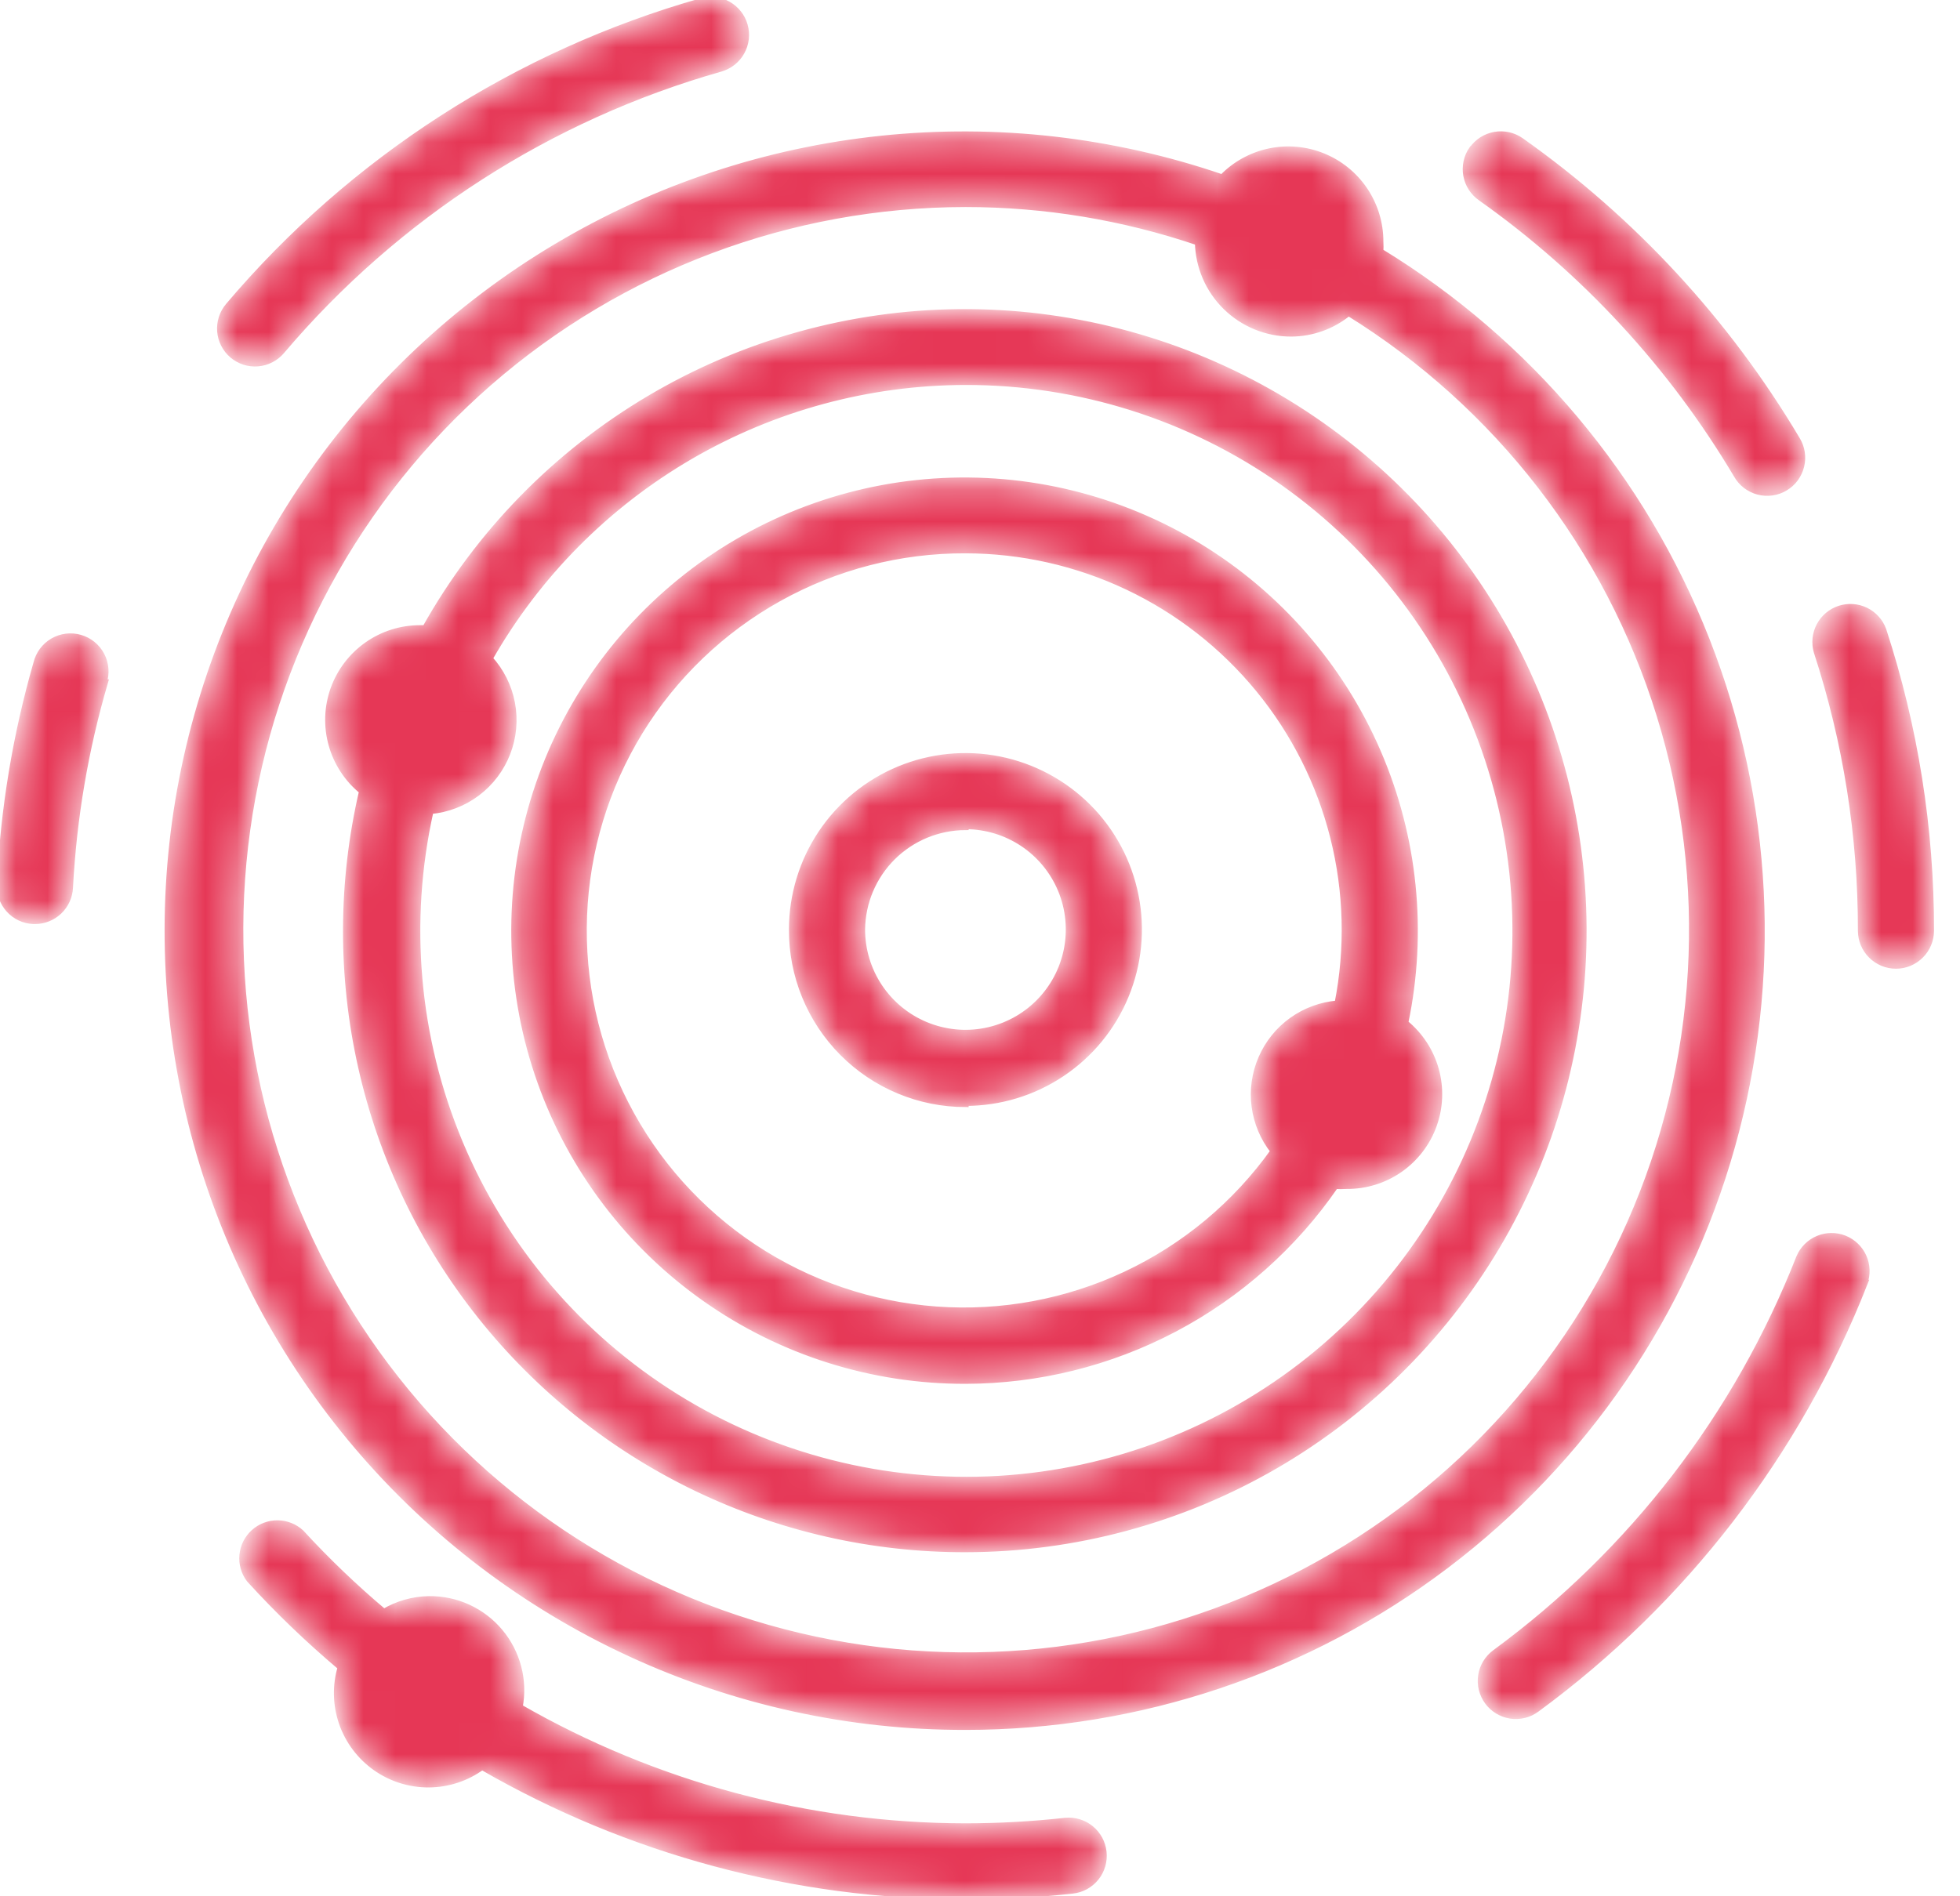 <svg width="62" height="60" viewBox="0 0 62 60" fill="none" xmlns="http://www.w3.org/2000/svg">
<mask id="path-1-inside-1_5_164" fill="white">
<path d="M30.54 43.686C32.843 43.682 35.111 43.118 37.15 42.044C39.187 40.97 40.934 39.417 42.24 37.519C42.357 37.527 42.475 37.527 42.593 37.519C43.194 37.525 43.783 37.344 44.277 37C44.77 36.657 45.145 36.168 45.349 35.602C45.553 35.036 45.575 34.421 45.414 33.842C45.252 33.262 44.914 32.747 44.447 32.368C45.051 29.488 44.748 26.492 43.579 23.791C42.41 21.09 40.433 18.818 37.919 17.287C35.406 15.756 32.48 15.041 29.544 15.241C26.608 15.441 23.806 16.545 21.524 18.403C19.241 20.26 17.59 22.779 16.798 25.613C16.006 28.448 16.111 31.458 17.099 34.23C18.088 37.001 19.911 39.399 22.318 41.092C24.724 42.786 27.597 43.692 30.54 43.686ZM30.54 17.408C32.314 17.41 34.066 17.805 35.67 18.565C37.274 19.325 38.689 20.431 39.815 21.803C40.941 23.174 41.748 24.779 42.181 26.5C42.612 28.221 42.658 30.017 42.313 31.758C41.793 31.801 41.294 31.984 40.87 32.288C40.446 32.592 40.112 33.006 39.905 33.484C39.697 33.963 39.623 34.489 39.691 35.007C39.759 35.524 39.966 36.014 40.29 36.423C39.091 38.105 37.48 39.45 35.611 40.328C33.742 41.206 31.678 41.589 29.618 41.439C27.559 41.289 25.572 40.611 23.85 39.471C22.128 38.331 20.729 36.767 19.787 34.929C18.844 33.092 18.391 31.042 18.47 28.979C18.549 26.915 19.158 24.907 20.238 23.146C21.319 21.386 22.834 19.934 24.638 18.929C26.442 17.924 28.474 17.4 30.54 17.408ZM30.54 54.636C36.031 54.636 41.371 52.842 45.748 49.526C50.125 46.21 53.298 41.555 54.784 36.269C56.27 30.983 55.987 25.356 53.979 20.245C51.971 15.134 48.347 10.82 43.66 7.96C43.666 7.854 43.666 7.749 43.66 7.643C43.661 7.064 43.488 6.498 43.165 6.017C42.841 5.536 42.381 5.163 41.844 4.946C41.307 4.728 40.718 4.676 40.151 4.796C39.584 4.917 39.066 5.203 38.663 5.62C35.201 4.433 31.522 4.015 27.882 4.394C24.241 4.774 20.727 5.943 17.585 7.819C14.442 9.694 11.746 12.233 9.684 15.257C7.622 18.281 6.244 21.718 5.645 25.328C5.047 28.939 5.242 32.637 6.219 36.165C7.195 39.692 8.928 42.964 11.297 45.754C13.667 48.544 16.616 50.783 19.939 52.317C23.262 53.851 26.88 54.642 30.54 54.636ZM30.54 6.451C33.042 6.451 35.528 6.861 37.898 7.665C37.913 8.436 38.23 9.17 38.781 9.709C39.331 10.248 40.071 10.55 40.842 10.55C41.505 10.547 42.147 10.316 42.659 9.895C47.368 12.813 50.864 17.335 52.502 22.627C54.14 27.92 53.81 33.626 51.572 38.694C49.334 43.762 45.34 47.85 40.326 50.205C35.311 52.56 29.614 53.023 24.285 51.509C18.956 49.995 14.354 46.605 11.327 41.965C8.3 37.325 7.053 31.747 7.815 26.26C8.576 20.773 11.296 15.745 15.472 12.105C19.648 8.465 25 6.457 30.54 6.451ZM61.078 29.447C61.078 29.74 60.962 30.02 60.755 30.227C60.547 30.434 60.267 30.551 59.974 30.551C59.681 30.551 59.401 30.434 59.194 30.227C58.986 30.02 58.87 29.74 58.87 29.447C58.875 26.448 58.403 23.468 57.472 20.617C57.394 20.342 57.425 20.048 57.559 19.796C57.693 19.543 57.92 19.353 58.191 19.264C58.463 19.176 58.758 19.196 59.015 19.32C59.272 19.445 59.471 19.664 59.569 19.932C60.573 23.004 61.082 26.216 61.078 29.447ZM58.981 40.595C56.867 45.98 53.269 50.655 48.605 54.076C48.369 54.25 48.073 54.323 47.783 54.279C47.494 54.234 47.233 54.077 47.06 53.841C46.886 53.605 46.813 53.309 46.857 53.019C46.901 52.73 47.059 52.469 47.295 52.295C51.622 49.12 54.96 44.782 56.92 39.786C57.033 39.521 57.244 39.31 57.51 39.199C57.775 39.088 58.073 39.084 58.341 39.19C58.609 39.296 58.825 39.502 58.943 39.764C59.061 40.027 59.072 40.325 58.973 40.595H58.981ZM34.903 58.594C34.919 58.739 34.907 58.885 34.867 59.025C34.826 59.165 34.759 59.295 34.668 59.409C34.577 59.522 34.464 59.617 34.337 59.687C34.209 59.757 34.069 59.8 33.925 59.816C32.793 59.94 31.656 60.001 30.517 60C25.157 59.995 19.891 58.582 15.248 55.901C14.761 56.257 14.175 56.451 13.571 56.456C12.968 56.461 12.378 56.277 11.885 55.929C11.392 55.581 11.02 55.088 10.822 54.518C10.624 53.948 10.61 53.33 10.782 52.752C9.758 51.889 8.791 50.96 7.89 49.97C7.724 49.75 7.647 49.475 7.674 49.201C7.7 48.926 7.829 48.672 8.034 48.487C8.238 48.303 8.505 48.202 8.781 48.204C9.056 48.206 9.321 48.311 9.523 48.498C10.342 49.39 11.217 50.228 12.143 51.008C12.575 50.75 13.068 50.611 13.57 50.603C13.997 50.598 14.419 50.687 14.807 50.865C15.194 51.043 15.537 51.305 15.811 51.632C16.085 51.958 16.283 52.342 16.391 52.755C16.498 53.167 16.513 53.599 16.433 54.017C20.726 56.485 25.589 57.786 30.54 57.792C31.597 57.791 32.653 57.733 33.704 57.616C33.992 57.589 34.279 57.676 34.504 57.86C34.728 58.043 34.872 58.307 34.903 58.594ZM3.313 21.595C2.694 23.709 2.324 25.887 2.209 28.086C2.196 28.369 2.073 28.637 1.868 28.833C1.662 29.029 1.389 29.138 1.105 29.138H1.054C0.909 29.131 0.766 29.096 0.635 29.035C0.503 28.973 0.386 28.886 0.288 28.779C0.19 28.671 0.114 28.546 0.065 28.409C0.016 28.273 -0.006 28.128 0.001 27.983C0.113 25.613 0.501 23.265 1.157 20.985C1.192 20.84 1.256 20.704 1.345 20.584C1.434 20.465 1.546 20.365 1.675 20.29C1.804 20.215 1.946 20.167 2.094 20.149C2.242 20.131 2.392 20.142 2.535 20.184C2.678 20.225 2.811 20.295 2.927 20.389C3.042 20.483 3.138 20.599 3.207 20.731C3.276 20.863 3.318 21.008 3.33 21.156C3.342 21.305 3.323 21.454 3.276 21.595H3.313ZM7.353 11.234C7.131 11.045 6.993 10.775 6.969 10.484C6.946 10.193 7.039 9.905 7.227 9.682C11.146 5.054 16.354 1.699 22.188 0.042C22.327 0.002 22.473 -0.009 22.617 0.007C22.762 0.024 22.901 0.069 23.028 0.14C23.154 0.211 23.266 0.306 23.356 0.42C23.446 0.533 23.513 0.664 23.552 0.804C23.592 0.943 23.604 1.089 23.587 1.233C23.57 1.378 23.525 1.517 23.454 1.644C23.384 1.771 23.289 1.882 23.175 1.972C23.061 2.062 22.93 2.129 22.791 2.169C17.377 3.704 12.543 6.816 8.905 11.109C8.716 11.331 8.446 11.469 8.155 11.492C7.864 11.516 7.575 11.423 7.353 11.234ZM46.574 4.722C46.743 4.483 47 4.321 47.288 4.271C47.577 4.222 47.873 4.288 48.112 4.457C51.651 6.96 54.625 10.179 56.839 13.906C56.916 14.03 56.968 14.169 56.99 14.314C57.013 14.459 57.007 14.607 56.971 14.749C56.936 14.891 56.873 15.025 56.786 15.143C56.699 15.261 56.589 15.36 56.463 15.434C56.337 15.509 56.197 15.558 56.052 15.578C55.907 15.598 55.759 15.589 55.617 15.552C55.476 15.514 55.343 15.449 55.227 15.36C55.111 15.27 55.013 15.159 54.941 15.031C52.887 11.573 50.129 8.584 46.846 6.26C46.727 6.178 46.625 6.072 46.546 5.95C46.467 5.828 46.413 5.692 46.387 5.549C46.361 5.406 46.364 5.26 46.395 5.118C46.425 4.976 46.484 4.841 46.567 4.722H46.574ZM30.54 49.014C33.984 49.01 37.367 48.098 40.345 46.369C43.324 44.639 45.794 42.154 47.504 39.164C49.215 36.175 50.106 32.786 50.088 29.342C50.069 25.898 49.142 22.519 47.399 19.548C45.657 16.577 43.161 14.118 40.163 12.421C37.166 10.724 33.774 9.848 30.33 9.881C26.885 9.915 23.511 10.858 20.548 12.613C17.584 14.369 15.137 16.876 13.453 19.881H13.291C12.691 19.88 12.106 20.064 11.616 20.41C11.126 20.755 10.754 21.244 10.553 21.808C10.352 22.373 10.332 22.987 10.494 23.564C10.656 24.141 10.993 24.654 11.459 25.032C10.791 27.902 10.781 30.887 11.429 33.762C12.077 36.637 13.367 39.329 15.202 41.635C17.037 43.941 19.37 45.803 22.026 47.081C24.682 48.358 27.592 49.019 30.54 49.014ZM30.54 12.081C34.14 12.075 37.654 13.188 40.594 15.265C43.535 17.343 45.757 20.283 46.954 23.679C48.151 27.075 48.263 30.759 47.275 34.221C46.288 37.684 44.248 40.754 41.44 43.007C38.631 45.26 35.192 46.584 31.598 46.797C28.003 47.011 24.431 46.102 21.376 44.197C18.321 42.292 15.933 39.485 14.542 36.163C13.152 32.842 12.828 29.171 13.615 25.657C14.15 25.609 14.661 25.412 15.091 25.089C15.52 24.765 15.851 24.328 16.045 23.827C16.239 23.326 16.29 22.781 16.191 22.252C16.091 21.724 15.847 21.234 15.484 20.837C17 18.181 19.191 15.973 21.834 14.435C24.478 12.898 27.481 12.085 30.54 12.081ZM30.54 34.892C31.624 34.892 32.684 34.571 33.585 33.968C34.487 33.366 35.19 32.51 35.604 31.508C36.019 30.506 36.128 29.404 35.916 28.341C35.705 27.277 35.183 26.3 34.416 25.534C33.649 24.767 32.672 24.245 31.609 24.033C30.546 23.822 29.443 23.93 28.442 24.345C27.44 24.76 26.584 25.463 25.981 26.364C25.379 27.266 25.057 28.326 25.057 29.41C25.053 30.133 25.192 30.849 25.466 31.518C25.74 32.187 26.143 32.796 26.652 33.308C27.162 33.821 27.767 34.228 28.434 34.506C29.101 34.785 29.817 34.928 30.54 34.929V34.892ZM30.54 26.136C31.187 26.136 31.82 26.328 32.359 26.688C32.897 27.047 33.317 27.559 33.565 28.157C33.813 28.755 33.877 29.414 33.751 30.049C33.625 30.684 33.313 31.268 32.855 31.726C32.397 32.184 31.814 32.495 31.178 32.622C30.543 32.748 29.885 32.683 29.286 32.435C28.688 32.188 28.177 31.768 27.817 31.23C27.457 30.691 27.265 30.058 27.265 29.41C27.275 28.547 27.624 27.723 28.236 27.116C28.849 26.509 29.677 26.167 30.54 26.165V26.136Z"/>
</mask>
<path d="M30.54 43.686C32.843 43.682 35.111 43.118 37.15 42.044C39.187 40.97 40.934 39.417 42.24 37.519C42.357 37.527 42.475 37.527 42.593 37.519C43.194 37.525 43.783 37.344 44.277 37C44.77 36.657 45.145 36.168 45.349 35.602C45.553 35.036 45.575 34.421 45.414 33.842C45.252 33.262 44.914 32.747 44.447 32.368C45.051 29.488 44.748 26.492 43.579 23.791C42.41 21.09 40.433 18.818 37.919 17.287C35.406 15.756 32.48 15.041 29.544 15.241C26.608 15.441 23.806 16.545 21.524 18.403C19.241 20.26 17.59 22.779 16.798 25.613C16.006 28.448 16.111 31.458 17.099 34.23C18.088 37.001 19.911 39.399 22.318 41.092C24.724 42.786 27.597 43.692 30.54 43.686ZM30.54 17.408C32.314 17.41 34.066 17.805 35.67 18.565C37.274 19.325 38.689 20.431 39.815 21.803C40.941 23.174 41.748 24.779 42.181 26.5C42.612 28.221 42.658 30.017 42.313 31.758C41.793 31.801 41.294 31.984 40.87 32.288C40.446 32.592 40.112 33.006 39.905 33.484C39.697 33.963 39.623 34.489 39.691 35.007C39.759 35.524 39.966 36.014 40.29 36.423C39.091 38.105 37.48 39.45 35.611 40.328C33.742 41.206 31.678 41.589 29.618 41.439C27.559 41.289 25.572 40.611 23.85 39.471C22.128 38.331 20.729 36.767 19.787 34.929C18.844 33.092 18.391 31.042 18.47 28.979C18.549 26.915 19.158 24.907 20.238 23.146C21.319 21.386 22.834 19.934 24.638 18.929C26.442 17.924 28.474 17.4 30.54 17.408ZM30.54 54.636C36.031 54.636 41.371 52.842 45.748 49.526C50.125 46.21 53.298 41.555 54.784 36.269C56.27 30.983 55.987 25.356 53.979 20.245C51.971 15.134 48.347 10.82 43.66 7.96C43.666 7.854 43.666 7.749 43.66 7.643C43.661 7.064 43.488 6.498 43.165 6.017C42.841 5.536 42.381 5.163 41.844 4.946C41.307 4.728 40.718 4.676 40.151 4.796C39.584 4.917 39.066 5.203 38.663 5.62C35.201 4.433 31.522 4.015 27.882 4.394C24.241 4.774 20.727 5.943 17.585 7.819C14.442 9.694 11.746 12.233 9.684 15.257C7.622 18.281 6.244 21.718 5.645 25.328C5.047 28.939 5.242 32.637 6.219 36.165C7.195 39.692 8.928 42.964 11.297 45.754C13.667 48.544 16.616 50.783 19.939 52.317C23.262 53.851 26.88 54.642 30.54 54.636ZM30.54 6.451C33.042 6.451 35.528 6.861 37.898 7.665C37.913 8.436 38.23 9.17 38.781 9.709C39.331 10.248 40.071 10.55 40.842 10.55C41.505 10.547 42.147 10.316 42.659 9.895C47.368 12.813 50.864 17.335 52.502 22.627C54.14 27.92 53.81 33.626 51.572 38.694C49.334 43.762 45.34 47.85 40.326 50.205C35.311 52.56 29.614 53.023 24.285 51.509C18.956 49.995 14.354 46.605 11.327 41.965C8.3 37.325 7.053 31.747 7.815 26.26C8.576 20.773 11.296 15.745 15.472 12.105C19.648 8.465 25 6.457 30.54 6.451ZM61.078 29.447C61.078 29.74 60.962 30.02 60.755 30.227C60.547 30.434 60.267 30.551 59.974 30.551C59.681 30.551 59.401 30.434 59.194 30.227C58.986 30.02 58.87 29.74 58.87 29.447C58.875 26.448 58.403 23.468 57.472 20.617C57.394 20.342 57.425 20.048 57.559 19.796C57.693 19.543 57.92 19.353 58.191 19.264C58.463 19.176 58.758 19.196 59.015 19.32C59.272 19.445 59.471 19.664 59.569 19.932C60.573 23.004 61.082 26.216 61.078 29.447ZM58.981 40.595C56.867 45.98 53.269 50.655 48.605 54.076C48.369 54.25 48.073 54.323 47.783 54.279C47.494 54.234 47.233 54.077 47.06 53.841C46.886 53.605 46.813 53.309 46.857 53.019C46.901 52.73 47.059 52.469 47.295 52.295C51.622 49.12 54.96 44.782 56.92 39.786C57.033 39.521 57.244 39.31 57.51 39.199C57.775 39.088 58.073 39.084 58.341 39.19C58.609 39.296 58.825 39.502 58.943 39.764C59.061 40.027 59.072 40.325 58.973 40.595H58.981ZM34.903 58.594C34.919 58.739 34.907 58.885 34.867 59.025C34.826 59.165 34.759 59.295 34.668 59.409C34.577 59.522 34.464 59.617 34.337 59.687C34.209 59.757 34.069 59.8 33.925 59.816C32.793 59.94 31.656 60.001 30.517 60C25.157 59.995 19.891 58.582 15.248 55.901C14.761 56.257 14.175 56.451 13.571 56.456C12.968 56.461 12.378 56.277 11.885 55.929C11.392 55.581 11.02 55.088 10.822 54.518C10.624 53.948 10.61 53.33 10.782 52.752C9.758 51.889 8.791 50.96 7.89 49.97C7.724 49.75 7.647 49.475 7.674 49.201C7.7 48.926 7.829 48.672 8.034 48.487C8.238 48.303 8.505 48.202 8.781 48.204C9.056 48.206 9.321 48.311 9.523 48.498C10.342 49.39 11.217 50.228 12.143 51.008C12.575 50.75 13.068 50.611 13.57 50.603C13.997 50.598 14.419 50.687 14.807 50.865C15.194 51.043 15.537 51.305 15.811 51.632C16.085 51.958 16.283 52.342 16.391 52.755C16.498 53.167 16.513 53.599 16.433 54.017C20.726 56.485 25.589 57.786 30.54 57.792C31.597 57.791 32.653 57.733 33.704 57.616C33.992 57.589 34.279 57.676 34.504 57.86C34.728 58.043 34.872 58.307 34.903 58.594ZM3.313 21.595C2.694 23.709 2.324 25.887 2.209 28.086C2.196 28.369 2.073 28.637 1.868 28.833C1.662 29.029 1.389 29.138 1.105 29.138H1.054C0.909 29.131 0.766 29.096 0.635 29.035C0.503 28.973 0.386 28.886 0.288 28.779C0.19 28.671 0.114 28.546 0.065 28.409C0.016 28.273 -0.006 28.128 0.001 27.983C0.113 25.613 0.501 23.265 1.157 20.985C1.192 20.84 1.256 20.704 1.345 20.584C1.434 20.465 1.546 20.365 1.675 20.29C1.804 20.215 1.946 20.167 2.094 20.149C2.242 20.131 2.392 20.142 2.535 20.184C2.678 20.225 2.811 20.295 2.927 20.389C3.042 20.483 3.138 20.599 3.207 20.731C3.276 20.863 3.318 21.008 3.33 21.156C3.342 21.305 3.323 21.454 3.276 21.595H3.313ZM7.353 11.234C7.131 11.045 6.993 10.775 6.969 10.484C6.946 10.193 7.039 9.905 7.227 9.682C11.146 5.054 16.354 1.699 22.188 0.042C22.327 0.002 22.473 -0.009 22.617 0.007C22.762 0.024 22.901 0.069 23.028 0.14C23.154 0.211 23.266 0.306 23.356 0.42C23.446 0.533 23.513 0.664 23.552 0.804C23.592 0.943 23.604 1.089 23.587 1.233C23.57 1.378 23.525 1.517 23.454 1.644C23.384 1.771 23.289 1.882 23.175 1.972C23.061 2.062 22.93 2.129 22.791 2.169C17.377 3.704 12.543 6.816 8.905 11.109C8.716 11.331 8.446 11.469 8.155 11.492C7.864 11.516 7.575 11.423 7.353 11.234ZM46.574 4.722C46.743 4.483 47 4.321 47.288 4.271C47.577 4.222 47.873 4.288 48.112 4.457C51.651 6.96 54.625 10.179 56.839 13.906C56.916 14.03 56.968 14.169 56.99 14.314C57.013 14.459 57.007 14.607 56.971 14.749C56.936 14.891 56.873 15.025 56.786 15.143C56.699 15.261 56.589 15.36 56.463 15.434C56.337 15.509 56.197 15.558 56.052 15.578C55.907 15.598 55.759 15.589 55.617 15.552C55.476 15.514 55.343 15.449 55.227 15.36C55.111 15.27 55.013 15.159 54.941 15.031C52.887 11.573 50.129 8.584 46.846 6.26C46.727 6.178 46.625 6.072 46.546 5.95C46.467 5.828 46.413 5.692 46.387 5.549C46.361 5.406 46.364 5.26 46.395 5.118C46.425 4.976 46.484 4.841 46.567 4.722H46.574ZM30.54 49.014C33.984 49.01 37.367 48.098 40.345 46.369C43.324 44.639 45.794 42.154 47.504 39.164C49.215 36.175 50.106 32.786 50.088 29.342C50.069 25.898 49.142 22.519 47.399 19.548C45.657 16.577 43.161 14.118 40.163 12.421C37.166 10.724 33.774 9.848 30.33 9.881C26.885 9.915 23.511 10.858 20.548 12.613C17.584 14.369 15.137 16.876 13.453 19.881H13.291C12.691 19.88 12.106 20.064 11.616 20.41C11.126 20.755 10.754 21.244 10.553 21.808C10.352 22.373 10.332 22.987 10.494 23.564C10.656 24.141 10.993 24.654 11.459 25.032C10.791 27.902 10.781 30.887 11.429 33.762C12.077 36.637 13.367 39.329 15.202 41.635C17.037 43.941 19.37 45.803 22.026 47.081C24.682 48.358 27.592 49.019 30.54 49.014ZM30.54 12.081C34.14 12.075 37.654 13.188 40.594 15.265C43.535 17.343 45.757 20.283 46.954 23.679C48.151 27.075 48.263 30.759 47.275 34.221C46.288 37.684 44.248 40.754 41.44 43.007C38.631 45.26 35.192 46.584 31.598 46.797C28.003 47.011 24.431 46.102 21.376 44.197C18.321 42.292 15.933 39.485 14.542 36.163C13.152 32.842 12.828 29.171 13.615 25.657C14.15 25.609 14.661 25.412 15.091 25.089C15.52 24.765 15.851 24.328 16.045 23.827C16.239 23.326 16.29 22.781 16.191 22.252C16.091 21.724 15.847 21.234 15.484 20.837C17 18.181 19.191 15.973 21.834 14.435C24.478 12.898 27.481 12.085 30.54 12.081ZM30.54 34.892C31.624 34.892 32.684 34.571 33.585 33.968C34.487 33.366 35.19 32.51 35.604 31.508C36.019 30.506 36.128 29.404 35.916 28.341C35.705 27.277 35.183 26.3 34.416 25.534C33.649 24.767 32.672 24.245 31.609 24.033C30.546 23.822 29.443 23.93 28.442 24.345C27.44 24.76 26.584 25.463 25.981 26.364C25.379 27.266 25.057 28.326 25.057 29.41C25.053 30.133 25.192 30.849 25.466 31.518C25.74 32.187 26.143 32.796 26.652 33.308C27.162 33.821 27.767 34.228 28.434 34.506C29.101 34.785 29.817 34.928 30.54 34.929V34.892ZM30.54 26.136C31.187 26.136 31.82 26.328 32.359 26.688C32.897 27.047 33.317 27.559 33.565 28.157C33.813 28.755 33.877 29.414 33.751 30.049C33.625 30.684 33.313 31.268 32.855 31.726C32.397 32.184 31.814 32.495 31.178 32.622C30.543 32.748 29.885 32.683 29.286 32.435C28.688 32.188 28.177 31.768 27.817 31.23C27.457 30.691 27.265 30.058 27.265 29.41C27.275 28.547 27.624 27.723 28.236 27.116C28.849 26.509 29.677 26.167 30.54 26.165V26.136Z" fill="#E63756" stroke="#E63756" stroke-width="0.2" mask="url(#path-1-inside-1_5_164)"/>
</svg>
